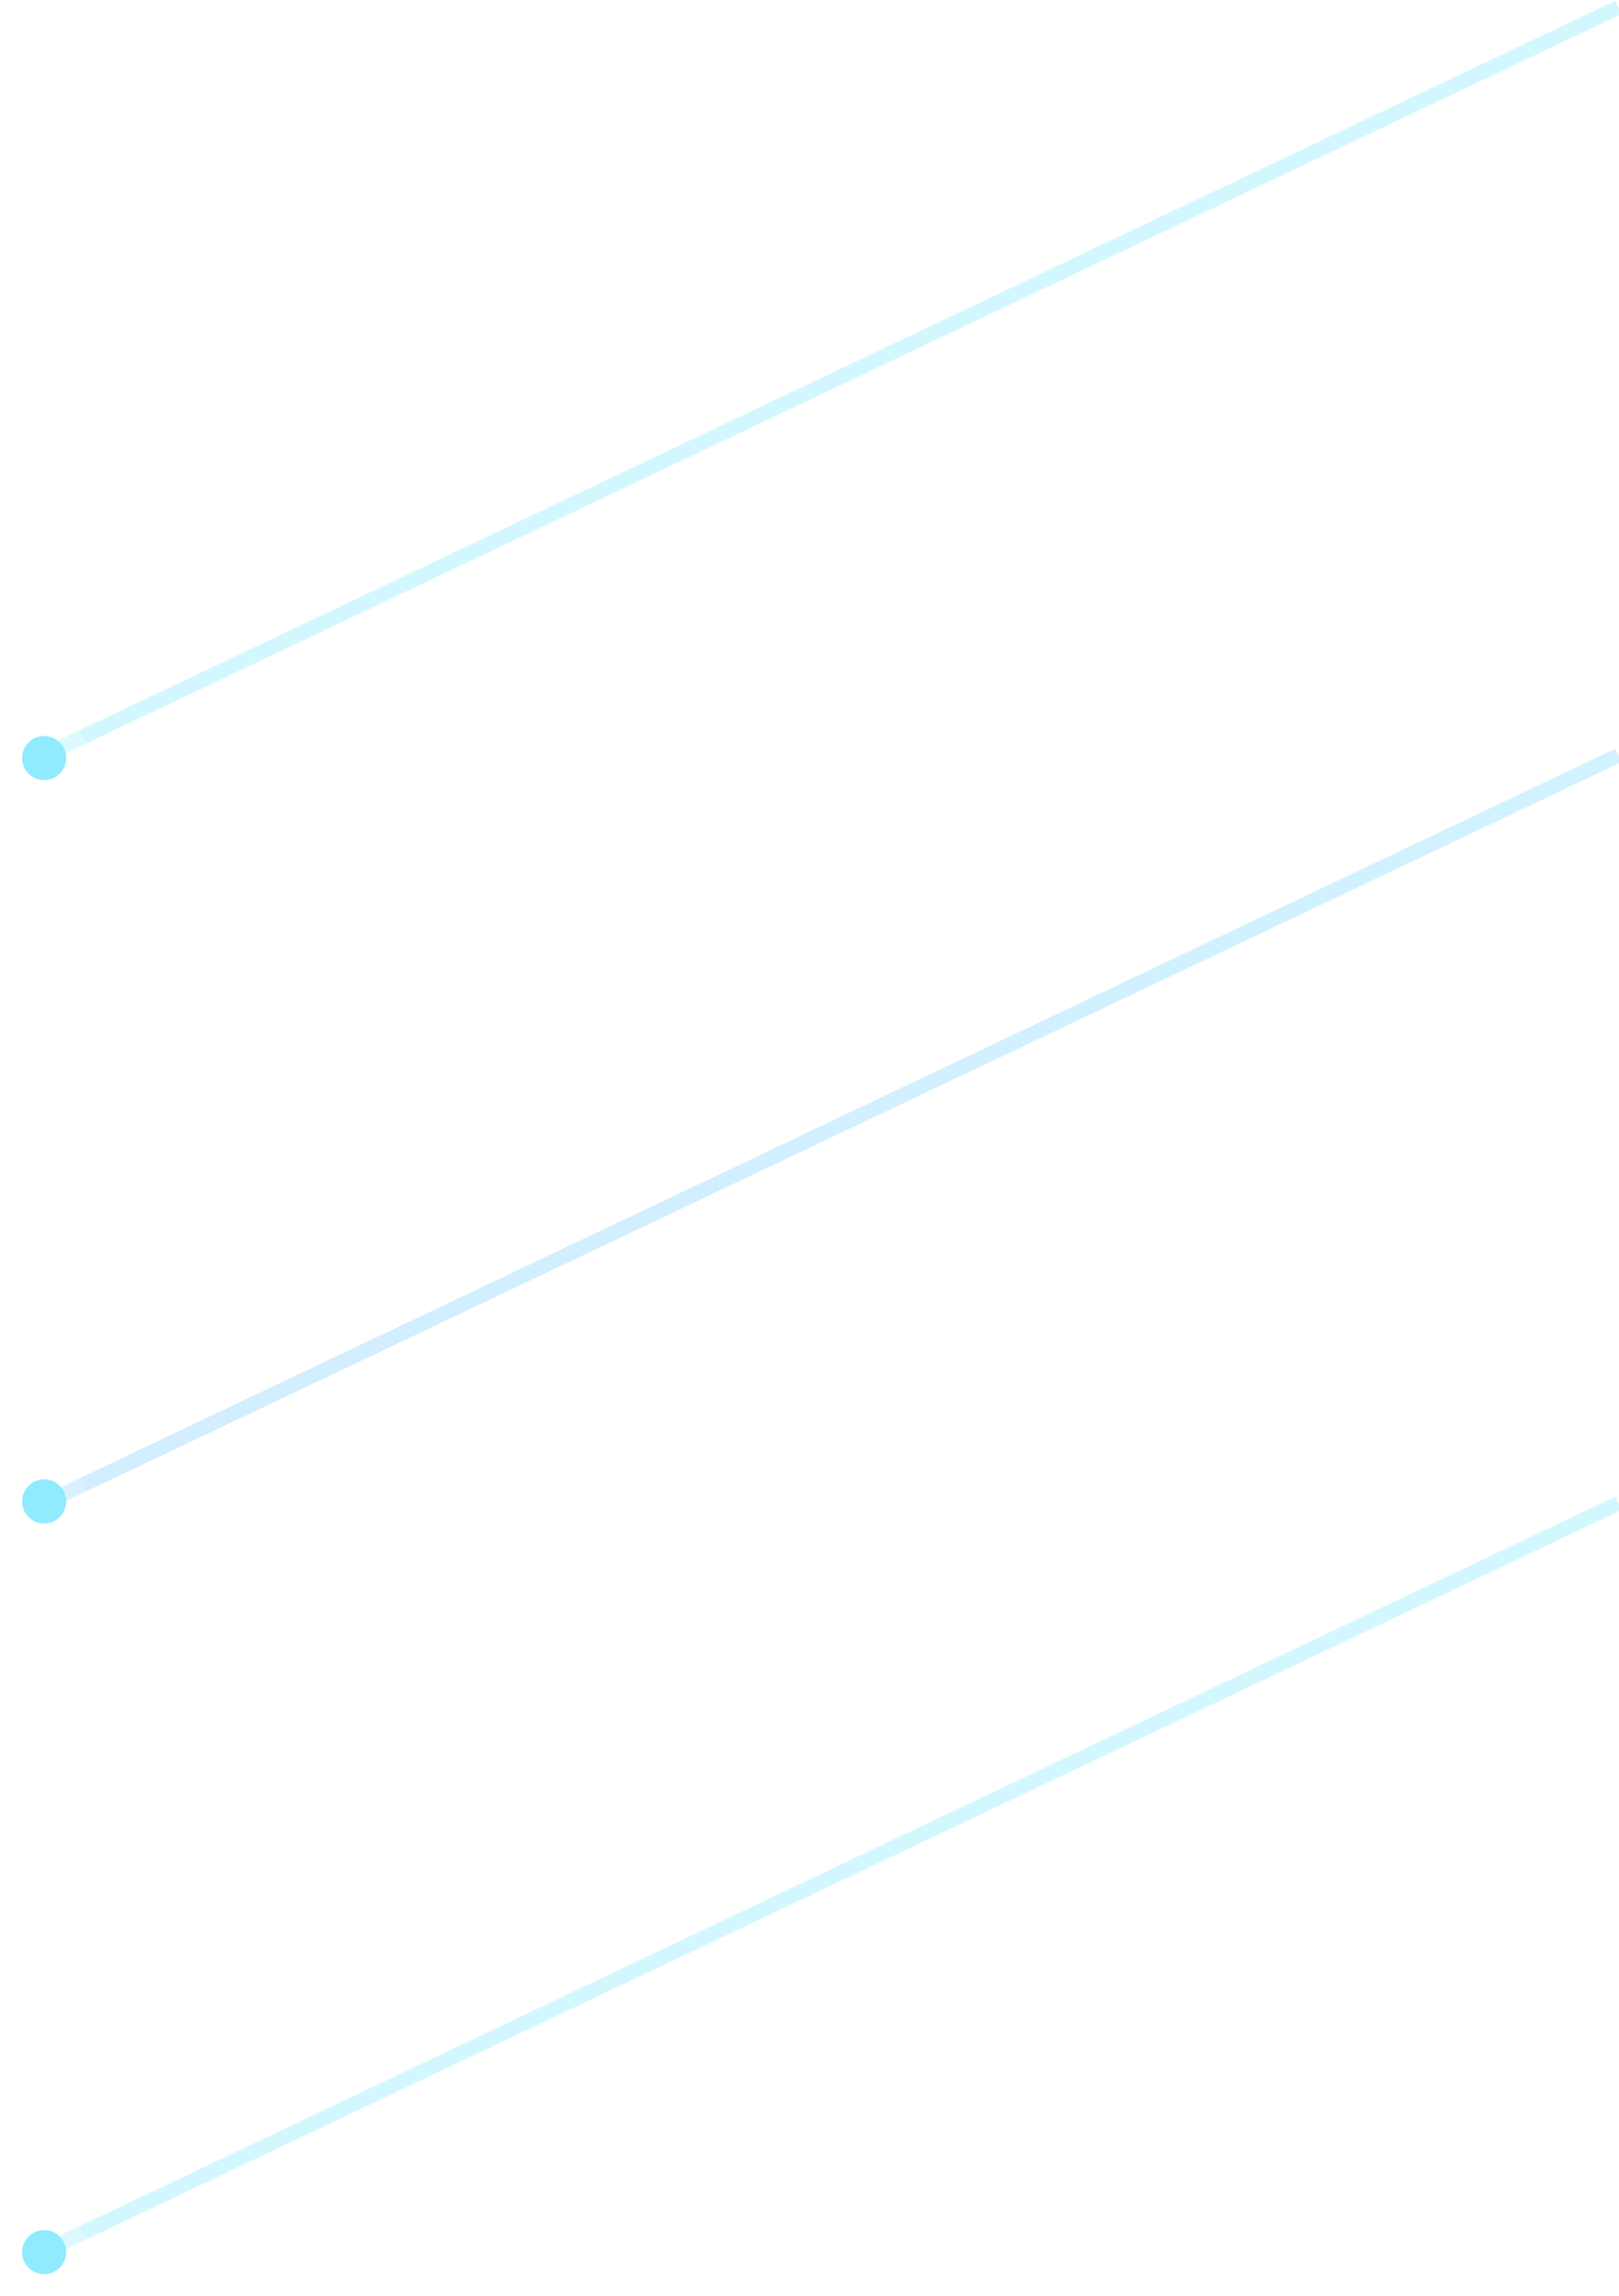<svg xmlns:xlink="http://www.w3.org/1999/xlink" width="220" height="312" viewBox="0 0 220 312" fill="none" xmlns="http://www.w3.org/2000/svg" class="constellation" data-v-70ebf7ad=""><path d="M219.942 1L6 102.623" stroke="url(&quot;#paint0_linear&quot;)" stroke-opacity="0.4" stroke-width="2px" fill="none"></path><path d="M219.942 102.623L6 204.245" stroke="url(&quot;#paint1_linear&quot;)" stroke-opacity="0.4" stroke-width="2px" fill="none"></path><path d="M219.942 204.245L6 305.868" stroke="url(&quot;#paint2_linear&quot;)" stroke-opacity="0.4" stroke-width="2px" fill="none"></path><circle cx="6" cy="306" r="6" fill="#FFFFFF" fill-opacity="0.2"></circle><circle cx="6" cy="306" r="3" fill="url(&quot;#paint3_linear&quot;)"></circle><circle cx="6" cy="204" r="6" fill="#FFFFFF" fill-opacity="0.2"></circle><circle cx="6" cy="204" r="3" fill="url(&quot;#paint4_linear&quot;)"></circle><circle cx="6" cy="103" r="6" fill="#FFFFFF" fill-opacity="0.2"></circle><circle cx="6" cy="103" r="3" fill="url(&quot;#paint5_linear&quot;)"></circle><defs><linearGradient id="paint0_linear" x1="112.971" y1="1" x2="112.971" y2="102.623" gradientUnits="userSpaceOnUse"><stop stop-color="#91EBFF"></stop><stop offset="1" stop-color="#8497FF"></stop></linearGradient><linearGradient id="paint1_linear" x1="112.971" y1="102.623" x2="112.971" y2="204.245" gradientUnits="userSpaceOnUse"><stop stop-color="#91EBFF"></stop><stop offset="1" stop-color="#8497FF"></stop></linearGradient><linearGradient id="paint2_linear" x1="112.971" y1="204.245" x2="112.971" y2="305.868" gradientUnits="userSpaceOnUse"><stop stop-color="#91EBFF"></stop><stop offset="1" stop-color="#8497FF"></stop></linearGradient><linearGradient id="paint3_linear" x1="3.9" y1="303.9" x2="8.1" y2="308.1" gradientUnits="userSpaceOnUse"><stop stop-color="#91EBFF"></stop><stop offset="1" stop-color="#8497FF"></stop></linearGradient><linearGradient id="paint4_linear" x1="3.9" y1="201.9" x2="8.1" y2="206.1" gradientUnits="userSpaceOnUse"><stop stop-color="#91EBFF"></stop><stop offset="1" stop-color="#8497FF"></stop></linearGradient><linearGradient id="paint5_linear" x1="3.9" y1="100.9" x2="8.1" y2="105.1" gradientUnits="userSpaceOnUse"><stop stop-color="#91EBFF"></stop><stop offset="1" stop-color="#8497FF"></stop></linearGradient><linearGradient id="paint0_linear" x1="536.744" y1="406.491" x2="536.744" y2="914.604" gradientUnits="userSpaceOnUse" data-v-dff380fe=""><stop stop-color="#91EBFF" data-v-dff380fe=""></stop><stop offset="1" stop-color="#8497FF" data-v-dff380fe=""></stop></linearGradient><linearGradient id="paint1_linear" x1="536.298" y1="0" x2="536.298" y2="711.359" gradientUnits="userSpaceOnUse" data-v-dff380fe=""><stop stop-color="#91EBFF" data-v-dff380fe=""></stop><stop offset="1" stop-color="#8497FF" data-v-dff380fe=""></stop></linearGradient><linearGradient id="paint2_linear" x1="536.744" y1="711.359" x2="536.744" y2="1321.09" gradientUnits="userSpaceOnUse" data-v-dff380fe=""><stop stop-color="#91EBFF" data-v-dff380fe=""></stop><stop offset="1" stop-color="#8497FF" data-v-dff380fe=""></stop></linearGradient><linearGradient id="paint3_linear" x1="750.686" y1="1016.23" x2="750.686" y2="1117.85" gradientUnits="userSpaceOnUse" data-v-dff380fe=""><stop stop-color="#91EBFF" data-v-dff380fe=""></stop><stop offset="1" stop-color="#8497FF" data-v-dff380fe=""></stop></linearGradient><linearGradient id="paint4_linear" x1="213.1" y1="809.84" x2="220.1" y2="816.84" gradientUnits="userSpaceOnUse" data-v-dff380fe=""><stop stop-color="#91EBFF" data-v-dff380fe=""></stop><stop offset="1" stop-color="#8497FF" data-v-dff380fe=""></stop></linearGradient><linearGradient id="paint5_linear" x1="212.1" y1="605.58" x2="219.185" y2="612.579" gradientUnits="userSpaceOnUse" data-v-dff380fe=""><stop stop-color="#91EBFF" data-v-dff380fe=""></stop><stop offset="1" stop-color="#8497FF" data-v-dff380fe=""></stop></linearGradient></defs></svg>